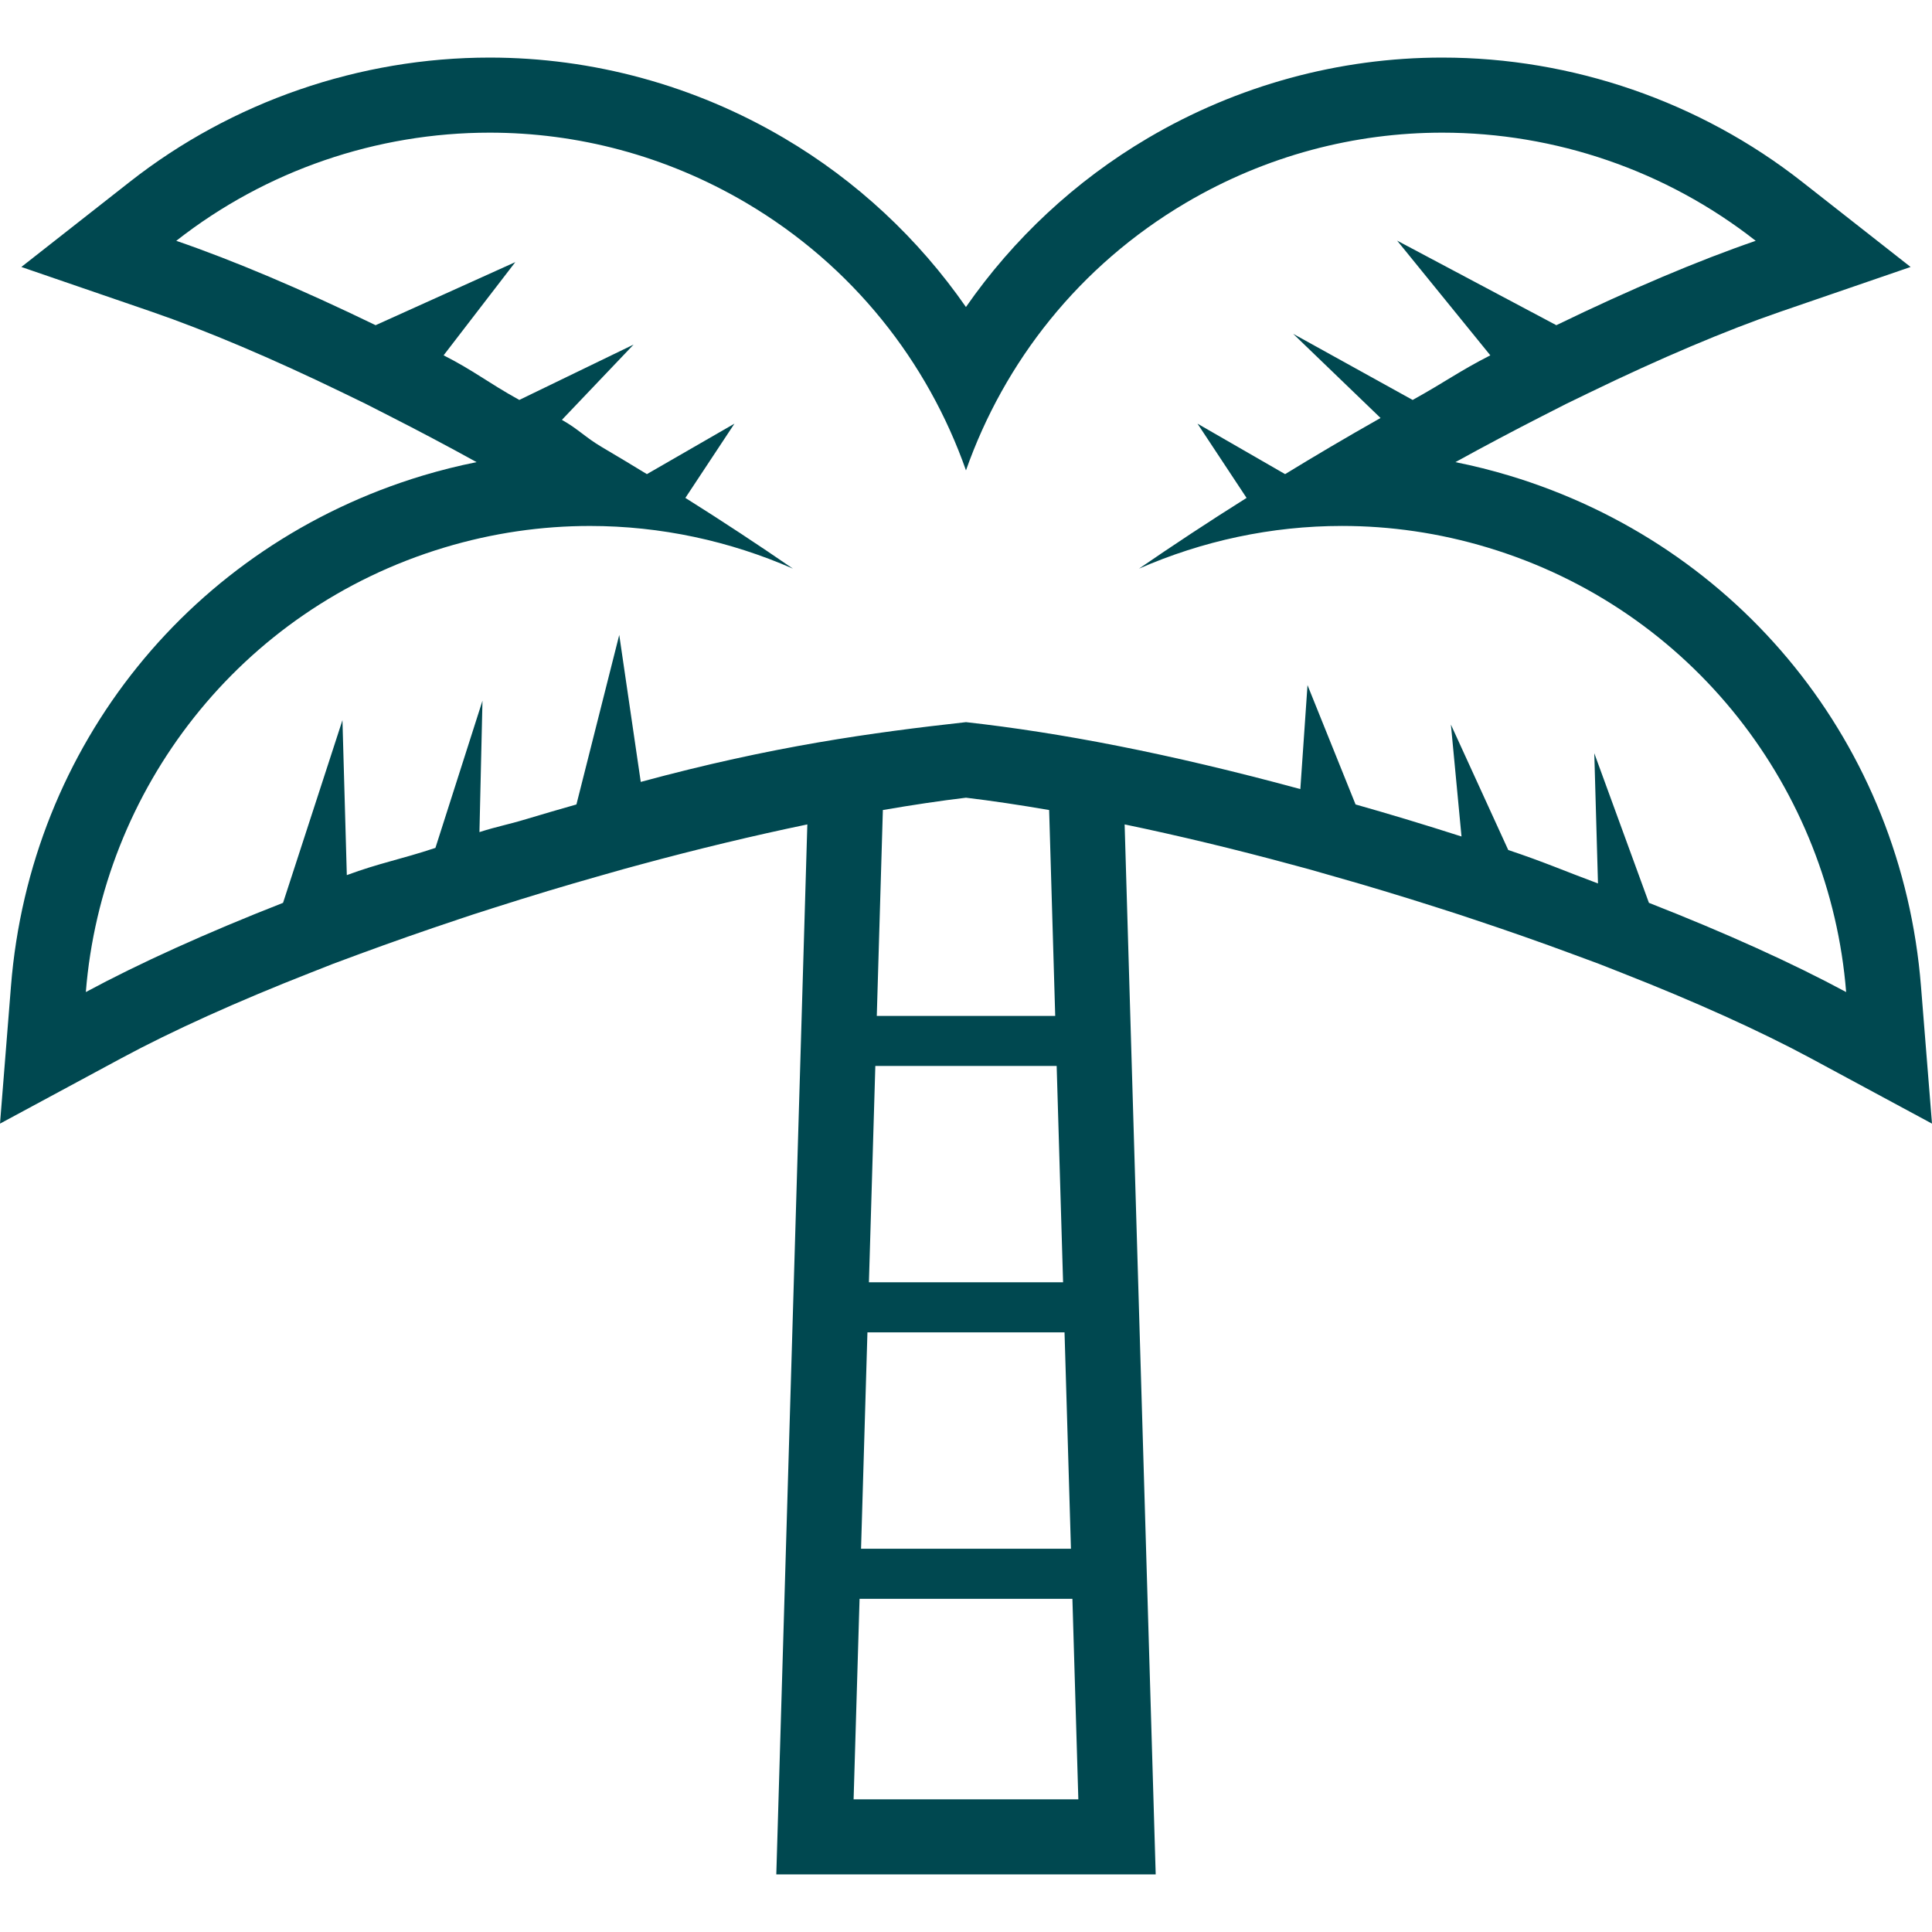 <svg height="200px" width="200px" version="1.1" id="_x32_" xmlns="http://www.w3.org/2000/svg" xmlns:xlink="http://www.w3.org/1999/xlink" viewBox="0 0 512 512" xml:space="preserve" fill="#000000"><g id="SVGRepo_bgCarrier" stroke-width="0"></g><g id="SVGRepo_tracerCarrier" stroke-linecap="round" stroke-linejoin="round"></g><g id="SVGRepo_iconCarrier"> <style type="text/css"> .st0{fill:#004850;} </style> <g> <path class="st0" d="M509.076,261.325c-5.084-63.715-47.892-116.81-109.069-135.275c-4.72-1.418-9.5-2.62-14.316-3.577 c7.748-4.268,15.429-8.335,22.859-12.127l6.494-3.31l6.093-2.954c18.74-9.092,36.24-16.506,50.608-21.449L506.33,70.75 l-28.767-22.576c-27.029-21.233-60.887-32.915-95.331-32.915c-27.364-0.008-54.357,7.377-78.054,21.352 c-19.208,11.318-35.61,26.658-48.19,44.752c-12.572-18.101-28.981-33.449-48.174-44.752c-23.69-13.968-50.683-21.352-78.054-21.352 c-34.437,0-68.295,11.682-95.332,32.908L5.655,70.75l34.592,11.882c14.376,4.943,31.876,12.357,50.608,21.449l6.019,2.924 l6.576,3.354c7.399,3.763,15.088,7.829,22.851,12.112c-4.809,0.958-9.589,2.16-14.316,3.577 C50.816,144.515,7.993,197.609,2.909,261.325L0,297.773l32.188-17.352c13.388-7.214,30.703-15.044,50.089-22.636l5.982-2.36 l7.17-2.658c8.194-3.02,17.018-6.115,26.243-9.188l3.689-1.232l5.373-1.722c4.757-1.521,9.566-3.021,14.457-4.498 c4.379-1.321,8.713-2.583,13.025-3.807l7.081-2.011l4.23-1.15c15.304-4.156,30.295-7.741,44.426-10.68l-8.223,278.262h100.542 l-8.231-278.262c14.138,2.939,29.123,6.531,44.419,10.68l4.378,1.18l6.939,1.982c4.32,1.224,8.646,2.479,13.018,3.807 c4.899,1.477,9.708,2.976,14.458,4.498l5.566,1.788l3.495,1.166c9.211,3.058,18.043,6.152,26.258,9.203l7.103,2.627l6.041,2.375 c19.401,7.608,36.723,15.437,50.097,22.636L512,297.773L509.076,261.325z M226.213,476.843l1.581-53.146h56.405l1.573,53.146 H226.213z M280.027,282.492l1.7,57.332h-51.454l1.699-57.332H280.027z M232.358,269.229l1.61-54.564 c7.778-1.336,15.192-2.45,22.028-3.266c6.843,0.816,14.25,1.93,22.035,3.266l1.61,54.564H232.358z M282.112,353.087l1.7,57.34 h-55.626l1.693-57.34H282.112z M436.982,239.26l-14.48-39.647l0.98,34.511c-8.594-3.191-14.487-5.774-23.779-8.861l-15.2-33.249 l2.812,29.664c-4.846-1.551-9.76-3.087-14.769-4.601c-4.468-1.351-8.906-2.635-13.307-3.89l-12.736-31.623l-1.9,27.549 c-35.038-9.508-63.804-14.977-88.608-17.738c-24.796,2.761-51.143,6.33-86.188,15.838l-5.7-38.949l-11.348,44.923 c-4.408,1.255-8.838,2.538-13.322,3.89c-5.002,1.514-7.519,1.885-12.379,3.436l0.802-34.822l-12.469,39.008 c-9.292,3.087-14.887,4.022-23.482,7.214l-1.158-41.064L75.011,239.26c-20.418,8-38.215,16.075-52.264,23.645 c4.268-53.451,40.545-101.372,94.983-117.797c12.861-3.881,25.842-5.722,38.607-5.722c18.755,0,37.042,3.978,53.8,11.311 c-8.98-6.175-18.472-12.446-28.506-18.747l13.003-19.675l-23.2,13.374c-3.919-2.39-7.868-4.772-11.904-7.148 c-4.505-2.657-6.168-4.719-10.621-7.236l19-19.95l-30.288,14.673c-8.556-4.736-11.889-7.667-20.06-11.823l19-24.7L99.539,86.18 c-19.727-9.566-37.724-17.173-52.828-22.362c23.779-18.665,53.162-28.662,83.049-28.662c23.133,0,46.571,5.989,67.953,18.584 c28.306,16.691,48.159,42.177,58.282,70.914c10.124-28.736,29.983-54.222,58.283-70.914c21.381-12.595,44.819-18.584,67.953-18.584 c29.887,0,59.262,9.997,83.048,28.662c-15.095,5.188-33.101,12.795-52.834,22.362l-42.193-22.413l24.7,30.399 c-8.164,4.156-12.016,7.088-20.588,11.823l-31.661-17.523l23.156,22.302c-4.438,2.516-8.891,5.076-13.396,7.733 c-4.03,2.375-7.986,4.758-11.897,7.148l-23.215-13.374l13.003,19.675c-10.034,6.301-19.512,12.572-28.514,18.747 c16.773-7.34,35.06-11.318,53.815-11.318c12.758,0,25.746,1.848,38.608,5.73c54.438,16.424,90.715,64.346,94.982,117.797 C475.203,255.335,457.398,247.261,436.982,239.26z"></path> </g> </g></svg>